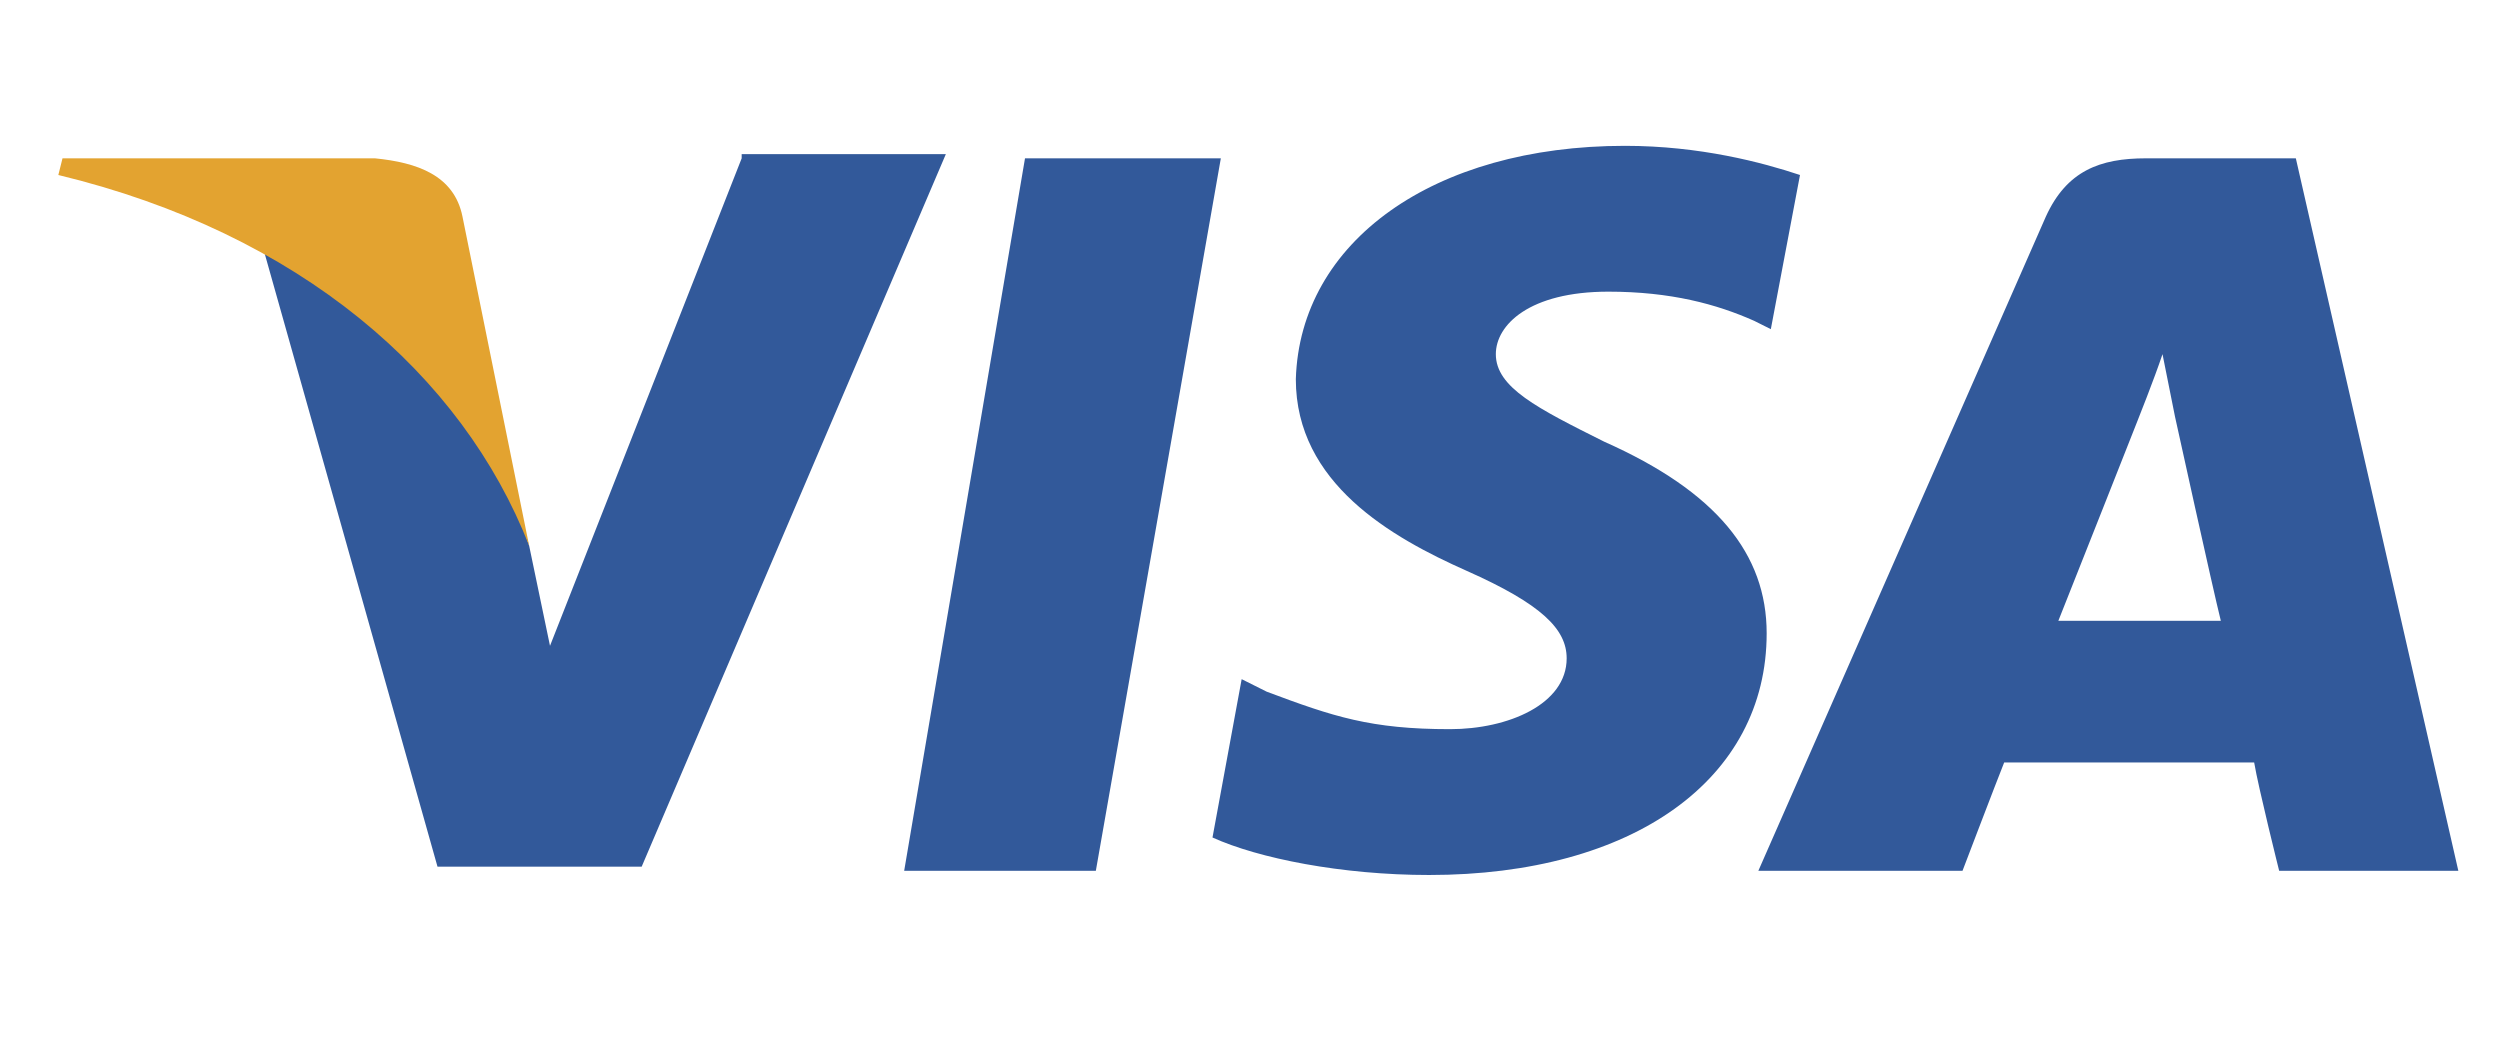 <svg xmlns="http://www.w3.org/2000/svg" viewBox="-228.5 184.9 60 25" enable-background="new -228.5 184.9 60 25"><g fill="#32599a"><path d="M-206.8 205.8l2.9-17.1h4.7l-3 17.1zm21.5-16.7c-.9-.3-2.4-.7-4.2-.7-4.6 0-7.8 2.3-7.9 5.6 0 2.5 2.3 3.8 4.1 4.6 1.8.8 2.4 1.4 2.4 2.1 0 1.1-1.4 1.7-2.8 1.7-1.9 0-2.8-.3-4.4-.9l-.6-.3-.7 3.8c1.1.5 3.1.9 5.2.9 4.9 0 8.1-2.3 8.1-5.8 0-1.9-1.2-3.4-3.9-4.6-1.6-.8-2.6-1.3-2.6-2.1 0-.7.8-1.5 2.7-1.5 1.5 0 2.6.3 3.5.7l.4.2.7-3.7m11.9-.4h-3.6c-1.1 0-1.9.3-2.4 1.4l-6.9 15.7h4.9s.8-2.1 1-2.6h6c.1.6.6 2.6.6 2.6h4.3l-3.9-17.1m-5.7 11.1c.4-1 1.9-4.8 1.9-4.8s.4-1 .6-1.6l.3 1.5s.9 4.1 1.1 4.9h-3.9"/><path d="M-210.7 188.7l-4.6 11.7-.5-2.4c-.8-2.7-3.5-5.7-6.4-7.2l4.2 14.9h4.9l7.3-17.1h-4.9z"/></g><path fill="#e3a330" d="M-219.5 188.7h-7.5l-.1.4c5.8 1.4 9.7 4.8 11.3 8.9l-1.6-7.9c-.2-1-1.1-1.3-2.1-1.4"/></svg>